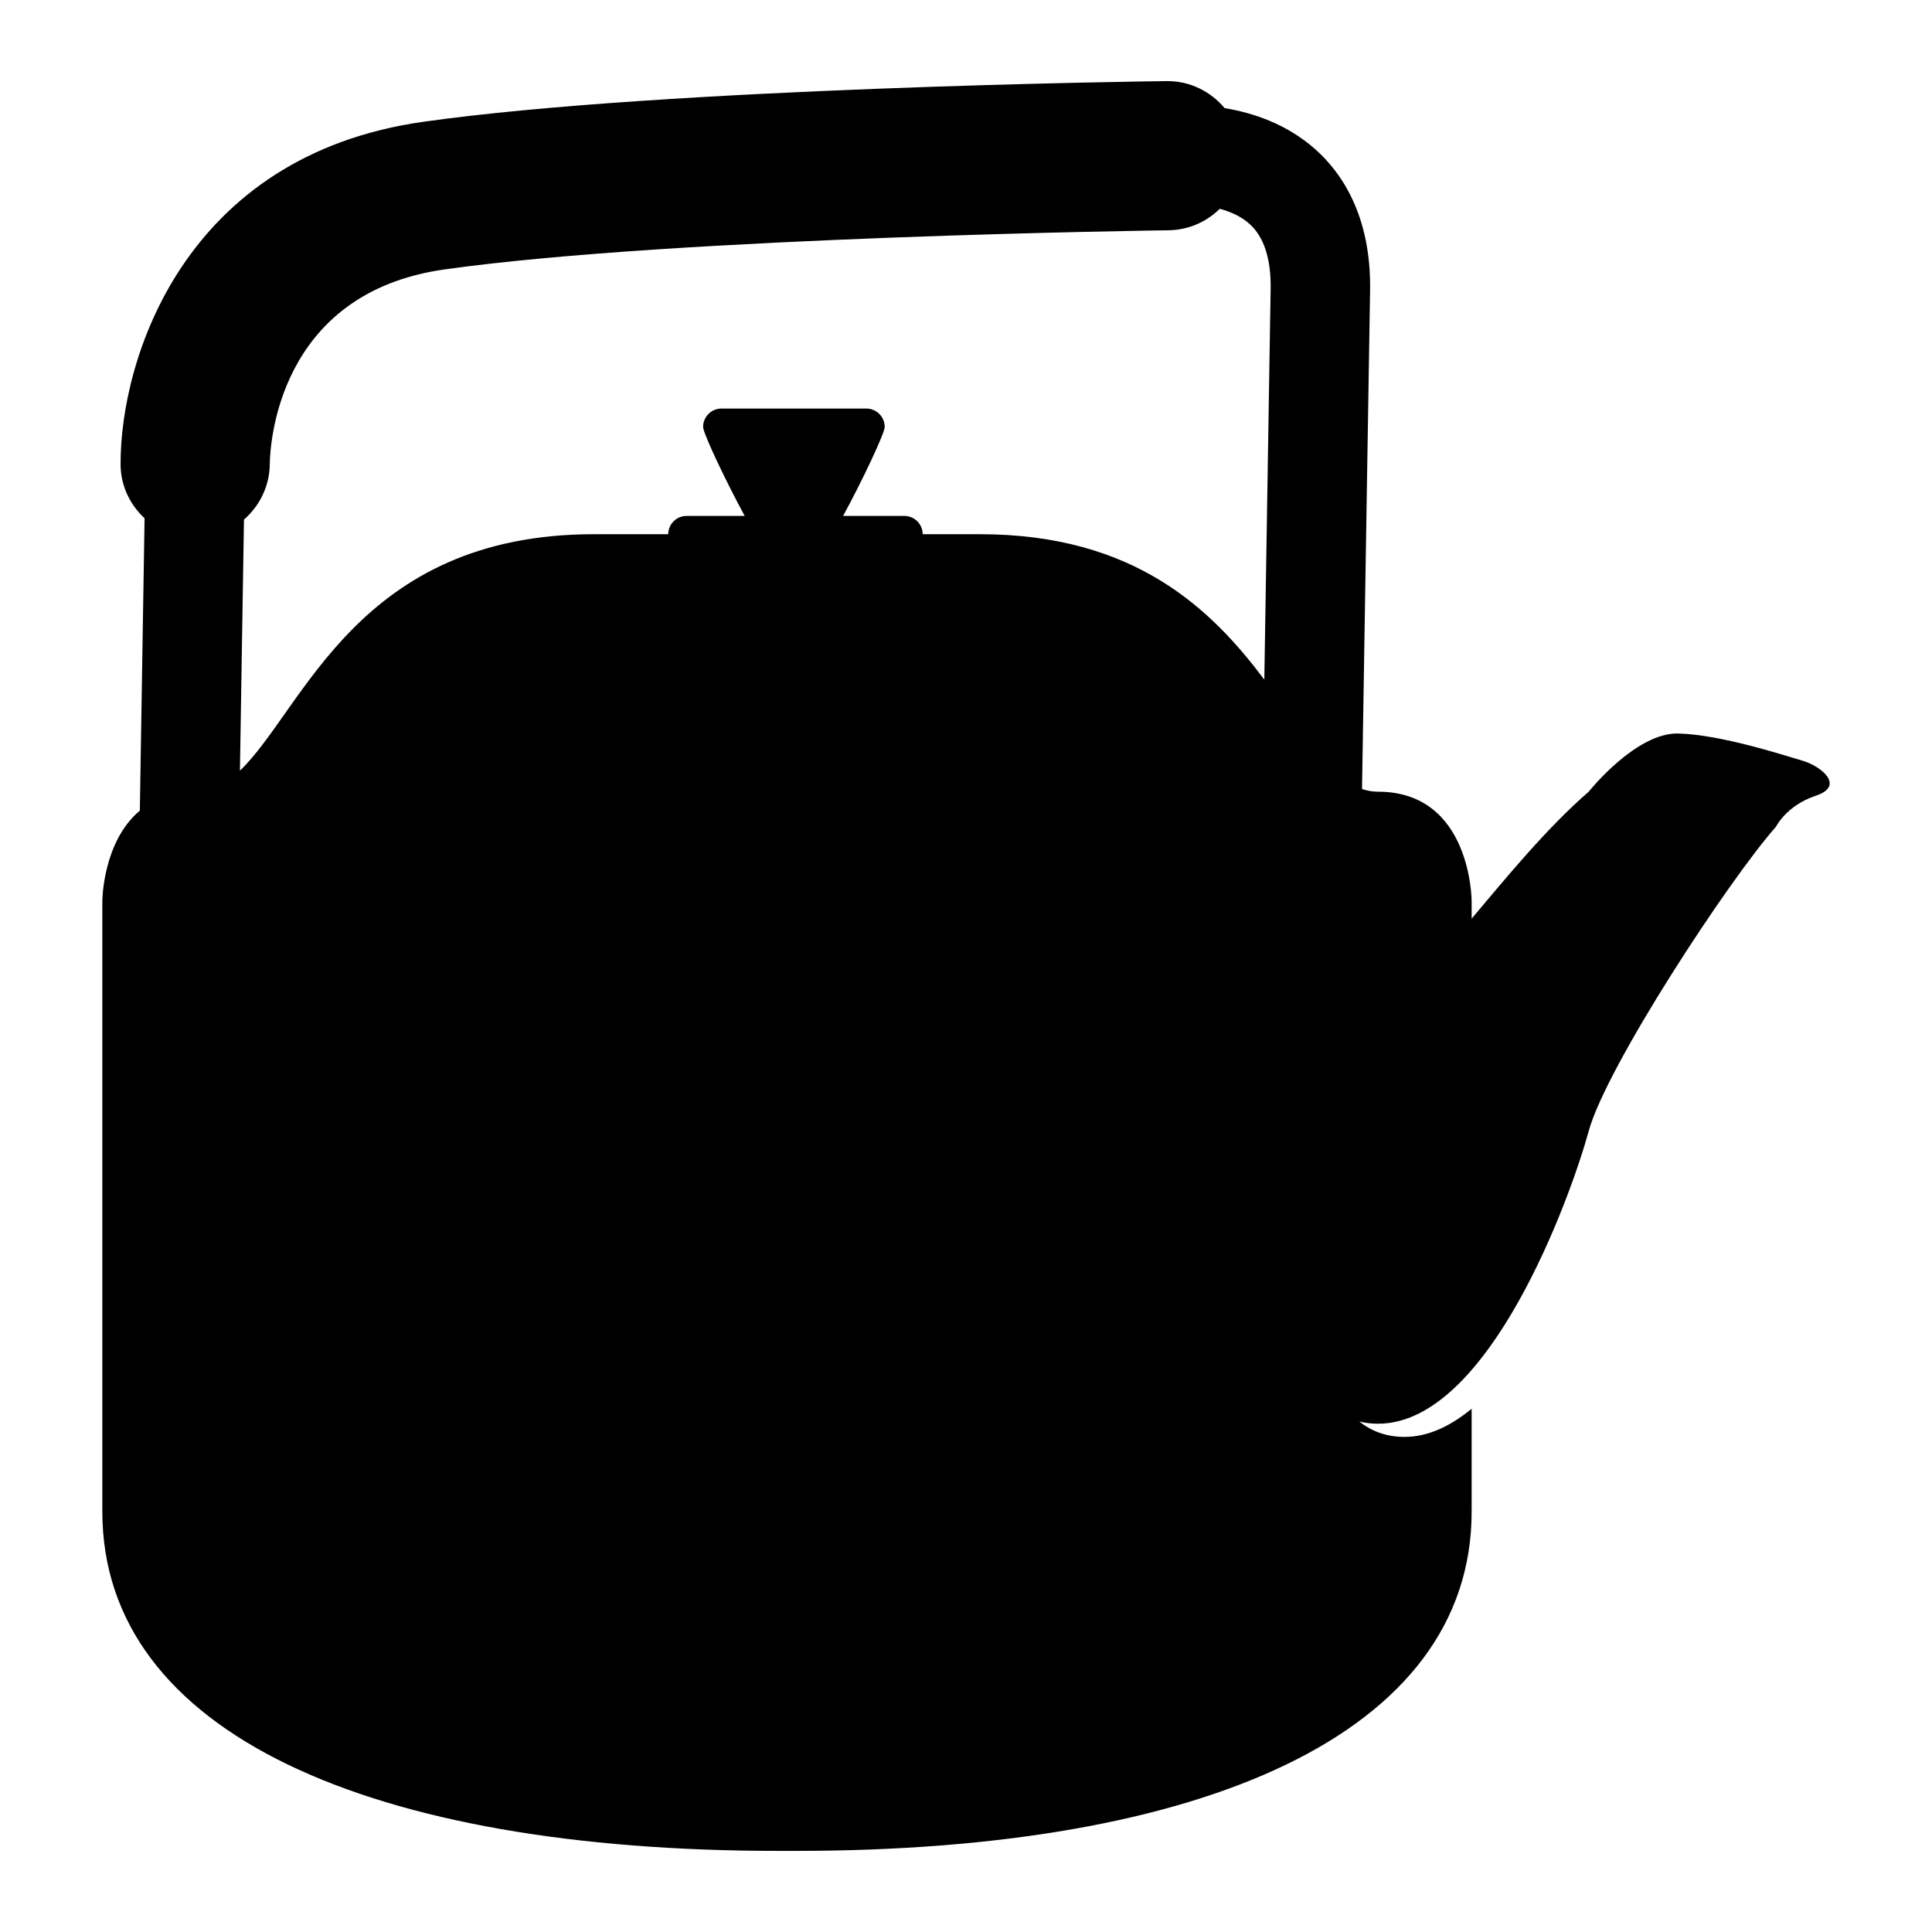 <?xml version="1.0" encoding="utf-8"?>
<!-- Generator: Adobe Illustrator 15.0.2, SVG Export Plug-In . SVG Version: 6.00 Build 0)  -->
<!DOCTYPE svg PUBLIC "-//W3C//DTD SVG 1.1//EN" "http://www.w3.org/Graphics/SVG/1.1/DTD/svg11.dtd">
<svg version="1.1" id="Layer_1" xmlns="http://www.w3.org/2000/svg" xmlns:xlink="http://www.w3.org/1999/xlink" x="0px" y="0px"
	 width="100px" height="100px" viewBox="0 0 100 100" enable-background="new 0 0 100 100" xml:space="preserve">
<path d="M93.31,39.378c-0.96-0.283-4.236-1.355-6.441-1.412c-2.202-0.056-4.639,3.014-4.639,3.014
	c-2.153,1.865-4.234,4.406-6.058,6.568c0-0.58,0-0.904,0-0.904s0-5.666-4.848-5.666c-0.288,0-0.562-0.05-0.826-0.139l0.417-25.804
	c0.063-3.901-1.503-6.125-2.83-7.303c-1.47-1.308-3.212-1.891-4.699-2.136c-0.72-0.859-1.793-1.411-2.999-1.398
	c-1.053,0.011-25.915,0.339-38.441,2.1C9.475,8.045,6.219,18.662,6.241,24.033c0.004,1.11,0.488,2.094,1.242,2.792L7.238,41.958
	c-1.934,1.62-1.941,4.686-1.941,4.686s0,20.081,0,31.589s13.933,17.569,35,17.569h0.875c21.068,0,35-6.059,35-17.567
	c0-1.627,0-3.43,0-5.319c-1.079,0.89-2.243,1.458-3.479,1.458c-0.95,0-1.716-0.302-2.337-0.798c0.3,0.074,0.622,0.116,0.969,0.116
	c5.758,0,9.997-11.812,10.905-15.145c0.908-3.33,7.269-13.025,9.691-15.751c0,0,0.539-1.102,2.066-1.61
	C95.514,40.678,94.27,39.661,93.31,39.378z M50.728,27.651c-1.099,0-2.083,0-2.971,0c-0.001-0.523-0.424-0.946-0.947-0.947H43.64
	c1.022-1.883,2.152-4.288,2.152-4.604c0-0.527-0.427-0.954-0.954-0.954h-7.491c-0.527,0-0.955,0.425-0.955,0.954
	c0,0.315,1.131,2.72,2.153,4.604h-3.009c-0.523,0-0.947,0.424-0.948,0.947c-1.103,0-2.374,0-3.85,0
	c-12.244,0-15.007,9.064-18.319,12.239l0.209-12.995c0.802-0.703,1.323-1.72,1.336-2.866c0.01-0.904,0.352-8.864,9.053-10.085
	c12.04-1.691,37.212-2.021,37.466-2.025c1.036-0.013,1.967-0.438,2.652-1.112c0.561,0.152,1.113,0.397,1.544,0.786
	c0.746,0.673,1.113,1.804,1.089,3.358l-0.327,20.225C62.738,31.583,58.79,27.651,50.728,27.651z"/>
</svg>
